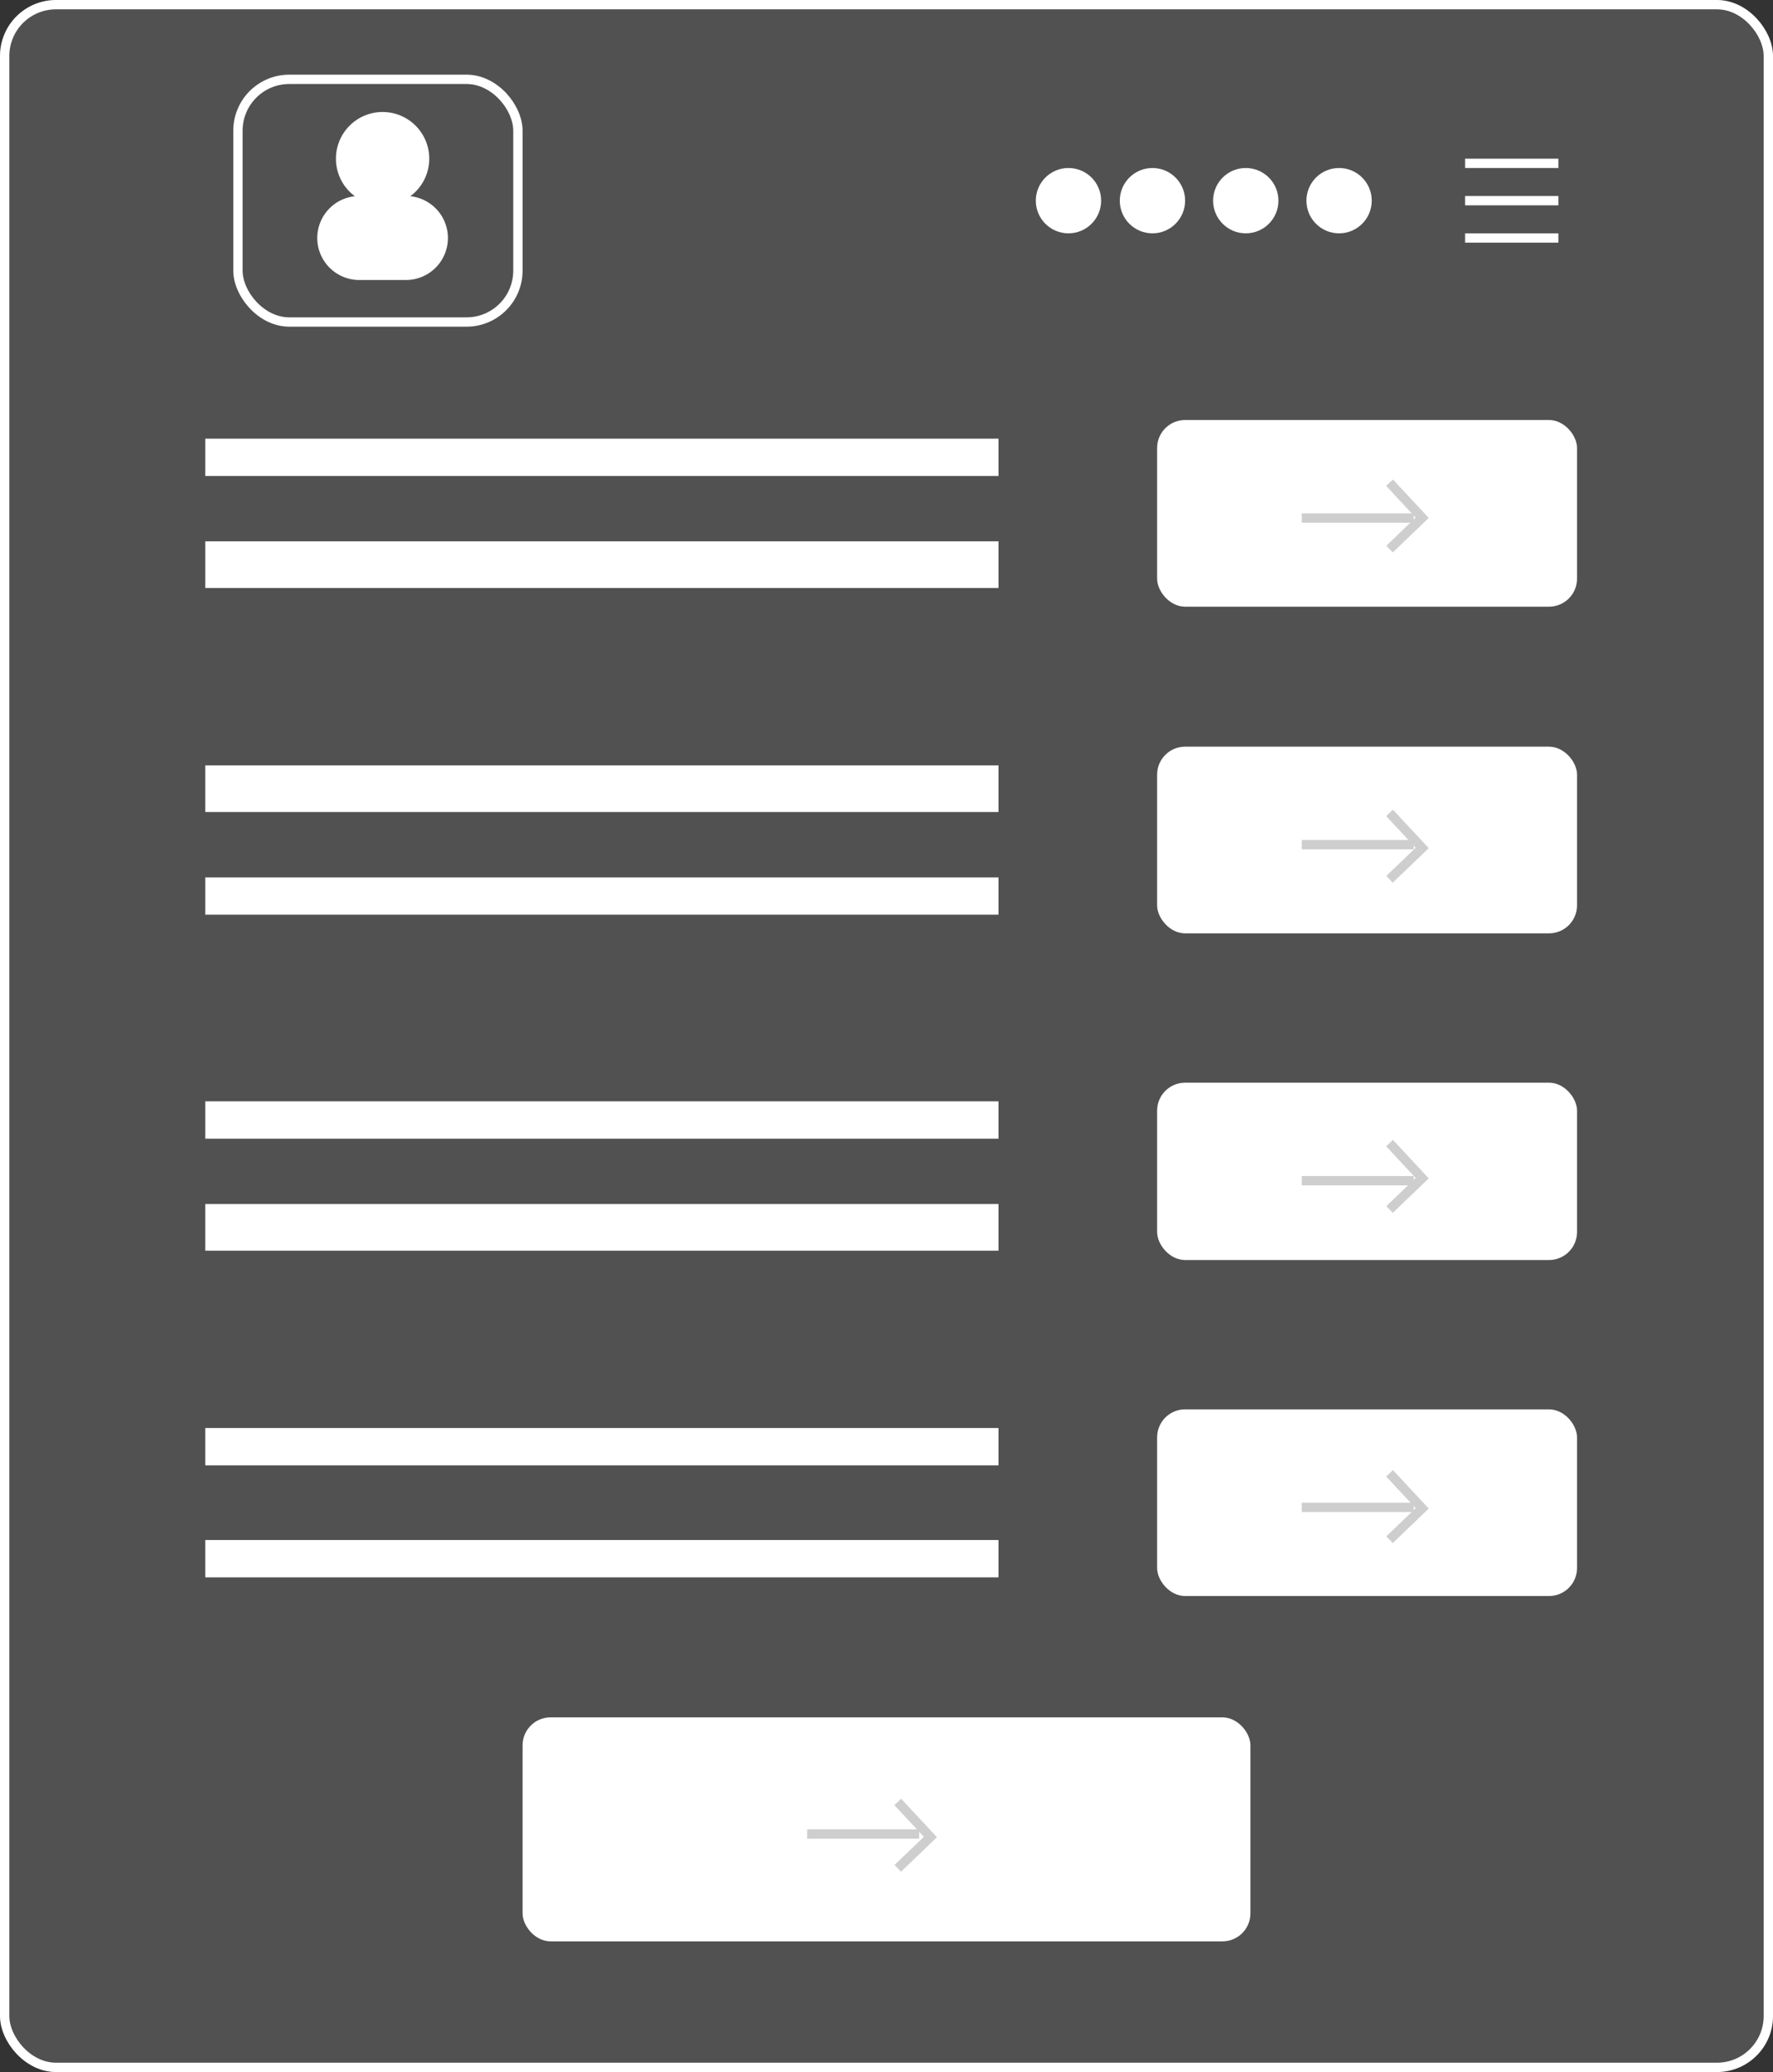 <svg xmlns="http://www.w3.org/2000/svg" xmlns:xlink="http://www.w3.org/1999/xlink" class="svg replaced-svg" preserveAspectRatio="none" viewBox="0 0 190 222"><rect x="0" y="0" width="190" height="222" fill="#333333" stroke="none"/><defs><clipPath id="b"><use xlink:href="#a"/></clipPath></defs><g fill="rgba(255,255,255,0.15)" stroke="#fff" data-name="Rectangle 176"><rect width="190" height="222" stroke="none" rx="6"/><rect width="189" height="221" x=".5" y=".5" fill="none" rx="5.5"/></g><g fill="#fff" data-name="Group 965" transform="translate(110.558 18.343)"><circle cx="3.5" cy="3.5" r="3.5" data-name="Ellipse 34" transform="translate(.442 -.343)"/><circle cx="3.5" cy="3.5" r="3.5" data-name="Ellipse 35" transform="translate(9.442 -.343)"/><circle cx="3.5" cy="3.5" r="3.5" data-name="Ellipse 36" transform="translate(19.442 -.343)"/><circle cx="3.5" cy="3.5" r="3.5" data-name="Ellipse 37" transform="translate(29.442 -.343)"/></g><g fill="#fff" data-name="Group 966"><path d="M157 17h10v1h-10z" data-name="Rectangle 179"/><path d="M157 21h10v1h-10z" data-name="Rectangle 180"/><path d="M157 25h10v1h-10z" data-name="Rectangle 181"/></g><g fill="#fff" data-name="Group 967"><path d="M22 47h85v4H22z" data-name="Rectangle 182"/><path d="M22 58h85v5H22z" data-name="Rectangle 183"/></g><g fill="#fff" data-name="Group 971"><path d="M22 82h85v5H22z" data-name="Rectangle 182"/><path d="M22 94h85v4H22z" data-name="Rectangle 183"/></g><g fill="#fff" data-name="Group 973"><path d="M22 118h85v4H22z" data-name="Rectangle 182"/><path d="M22 129h85v5H22z" data-name="Rectangle 183"/></g><g fill="#fff" data-name="Group 975"><path d="M22 153h85v4H22z" data-name="Rectangle 182"/><path d="M22 165h85v4H22z" data-name="Rectangle 183"/></g><g data-name="Group 969" transform="translate(123.825 45.108)"><rect width="45" height="20" fill="#fff" data-name="Rectangle 184" rx="3" transform="translate(.175 -.108)"/><g fill="none" stroke="#cecece" data-name="Group 968"><g data-name="Rectangle 185" transform="translate(15.175 9.893)"><path stroke="none" d="M0 0h13v1H0z"/><rect width="12" x=".5" y=".5"/></g><path d="m25.082 6.606 3.5 3.759-3.5 3.358" data-name="Path 3038"/></g></g><g data-name="Group 970" transform="translate(123.825 80.486)"><rect width="45" height="20" fill="#fff" data-name="Rectangle 184" rx="3" transform="translate(.175 -.486)"/><g fill="none" stroke="#cecece" data-name="Group 968"><g data-name="Rectangle 185" transform="translate(15.175 9.514)"><path stroke="none" d="M0 0h13v1H0z"/><rect width="12" x=".5" y=".5"/></g><path d="m25.082 6.606 3.5 3.759-3.5 3.358" data-name="Path 3038"/></g></g><g data-name="Group 972" transform="translate(123.825 115.865)"><rect width="45" height="19" fill="#fff" data-name="Rectangle 184" rx="3" transform="translate(.175 .135)"/><g fill="none" data-name="Group 968"><g stroke="#919191" data-name="Rectangle 185" transform="translate(15.175 10.136)"><rect id="a" width="13" stroke="none"/><path d="M0-.5h13m0 1H0M.5 0" clip-path="url(#b)"/></g><path stroke="#cecece" d="m25.082 6.606 3.5 3.759-3.5 3.358" data-name="Path 3038"/><g stroke="#cecece" data-name="Rectangle 188" transform="translate(15.175 10.136)"><path stroke="none" d="M0 0h13v1H0z"/><rect width="12" x=".5" y=".5"/></g></g></g><g data-name="Group 974" transform="translate(123.825 151.243)"><rect width="45" height="20" fill="#fff" data-name="Rectangle 184" rx="3" transform="translate(.175 -.243)"/><g fill="none" stroke="#cecece" data-name="Group 968"><g data-name="Rectangle 185" transform="translate(15.175 9.757)"><path stroke="none" d="M0 0h13v1H0z"/><rect width="12" x=".5" y=".5"/></g><path d="m25.082 6.606 3.5 3.759-3.5 3.358" data-name="Path 3038"/></g></g><g data-name="Group 976" transform="translate(55.721 183.968)"><rect width="78" height="24" fill="#fff" data-name="Rectangle 184" rx="3" transform="translate(.279 .032)"/><g fill="none" stroke="#cecece" data-name="Group 968"><g data-name="Rectangle 185" transform="translate(30.279 12.032)"><path stroke="none" d="M0 0h13v1H0z"/><rect width="12" x=".5" y=".5"/></g><path d="m40.485 9.093 3.5 3.759-3.5 3.358" data-name="Path 3038"/></g></g><g data-name="Group 977"><g fill="none" stroke="#fff" data-name="Rectangle 179" transform="translate(25 8)"><rect width="31" height="27" stroke="none" rx="6"/><rect width="30" height="26" x=".5" y=".5" rx="5.5"/></g><path fill="#fff" d="M38.5 30a4.5 4.5 0 0 1-4.5-4.5 4.5 4.5 0 0 1 4.031-4.475A4.994 4.994 0 0 1 36 17a5 5 0 0 1 5-5 5 5 0 0 1 5 5 5 5 0 0 1-2.032 4.025A4.5 4.5 0 0 1 48 25.5a4.5 4.5 0 0 1-4.5 4.5Z" data-name="Union 1"/></g></svg>